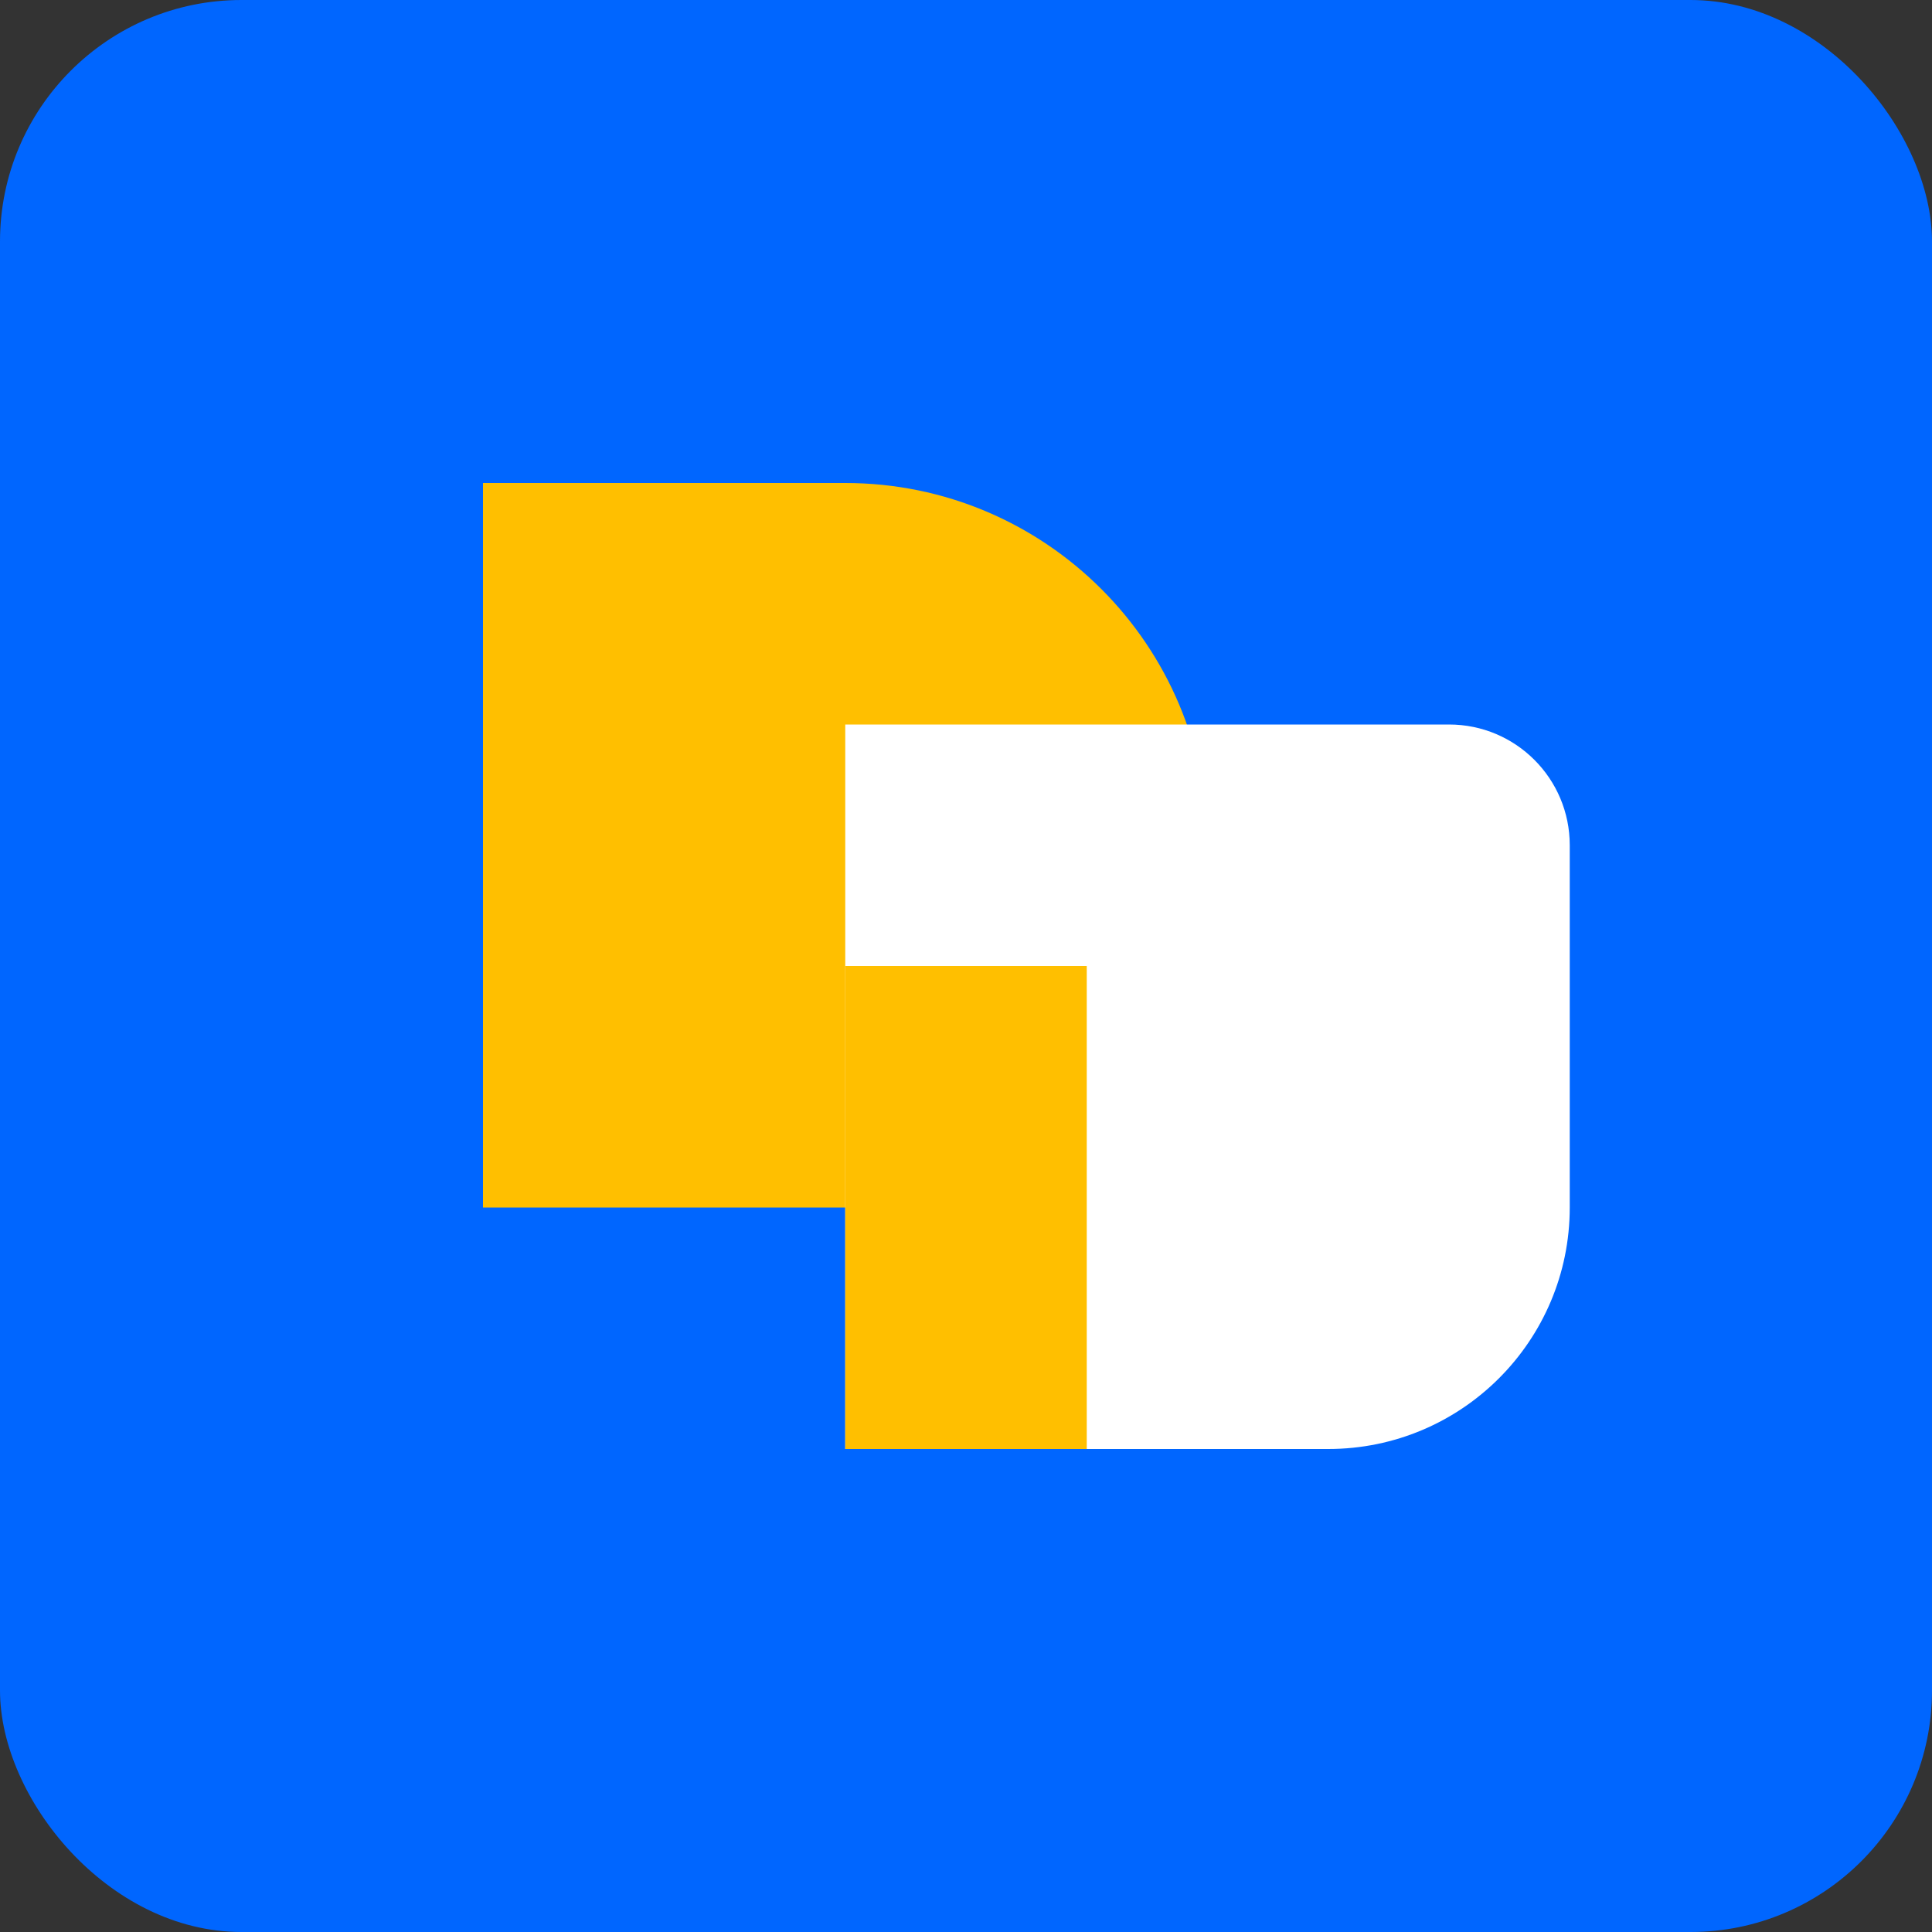 <svg width="32" height="32" viewBox="0 0 32 32" fill="none" xmlns="http://www.w3.org/2000/svg">
  <rect x="0" y="0" width="32" height="32" fill="#333333" stroke="none"/>
  <rect width="32" height="32" rx="4" fill="#0066FF"/>
  <path d="M8 8H14C17.314 8 20 10.686 20 14C20 17.314 17.314 20 14 20H8V8Z" fill="#FFBF00"/>
  <path d="M14 12H24C25.105 12 26 12.895 26 14V20C26 22.209 24.209 24 22 24H14V12Z" fill="white"/>
  <path d="M14 16H18V24H14V16Z" fill="#FFBF00"/>
</svg>